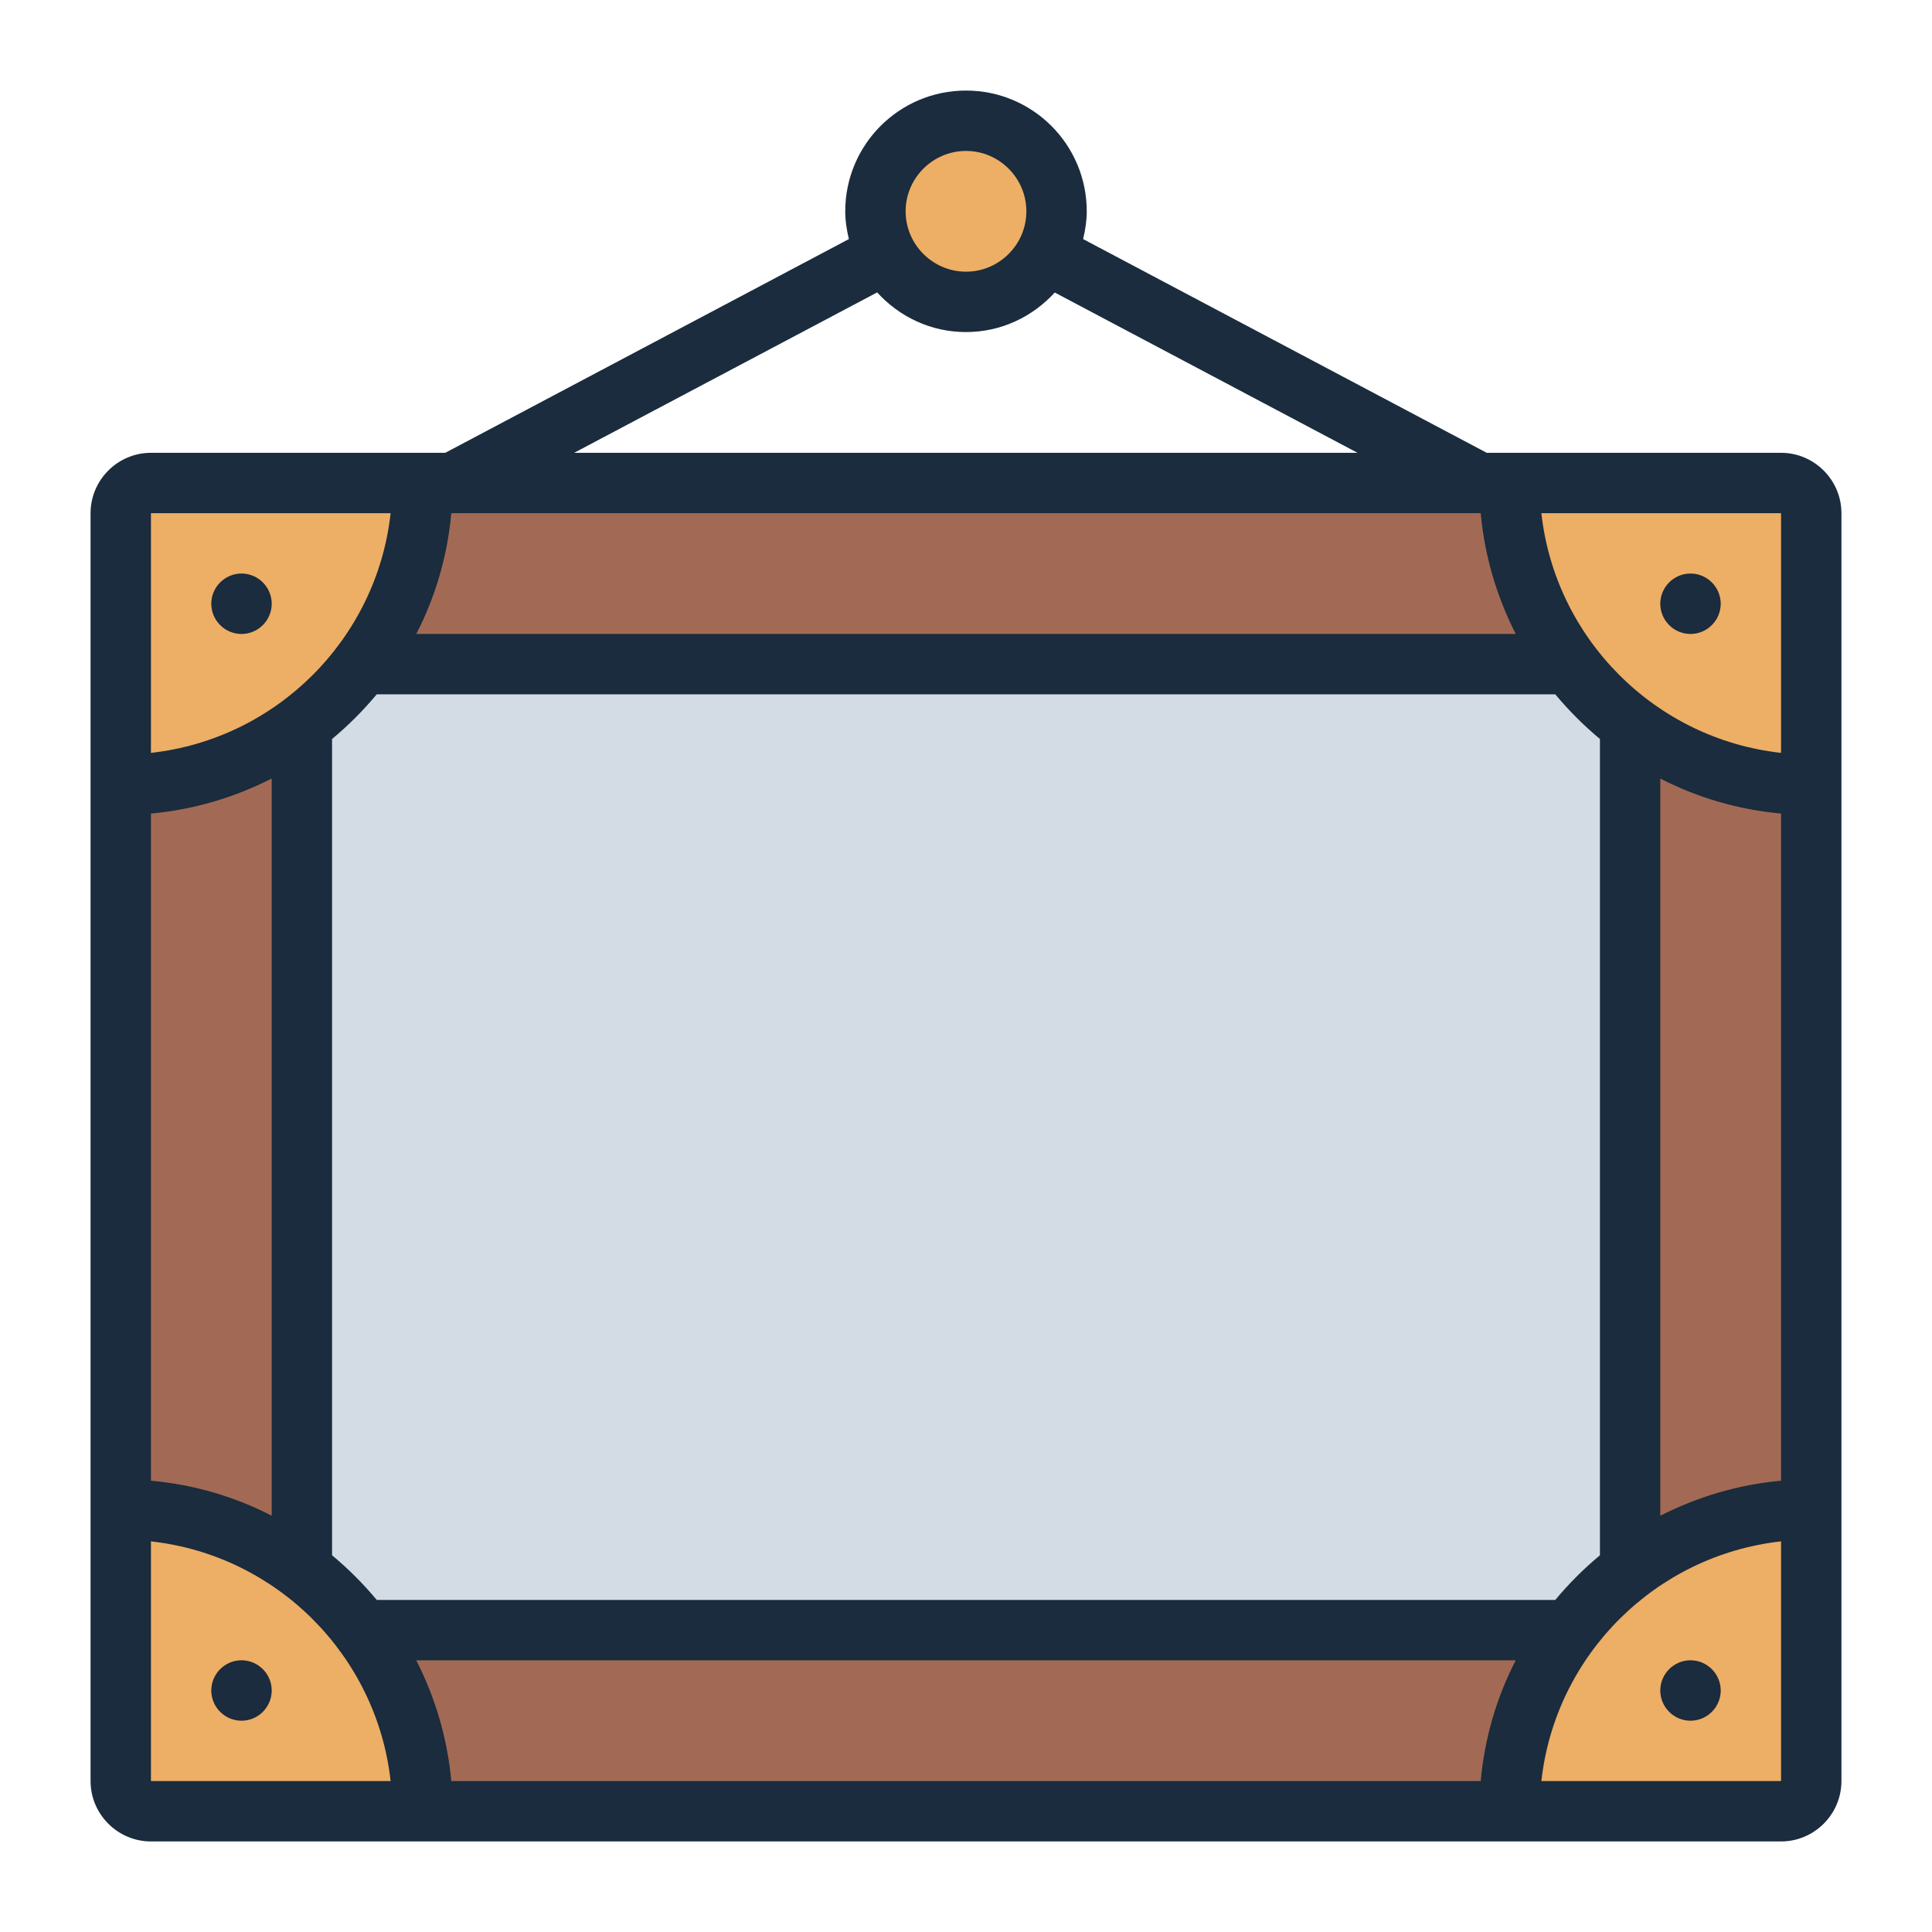 <?xml version="1.0" encoding="UTF-8"?><svg id="Filled_Line" xmlns="http://www.w3.org/2000/svg" viewBox="0 0 64 64"><defs><style>.cls-1{fill:#edae65;}.cls-2{fill:#a26a55;}.cls-3{fill:#d88852;}.cls-4{fill:#d3dce5;}.cls-5{fill:#1a2c3d;}</style></defs><rect class="cls-2" x="4" y="16" width="56" height="44" rx="1" ry="1"/><rect class="cls-4" x="16" y="16" width="32" height="44" transform="translate(70 6) rotate(90)"/><path class="cls-1" d="m5,16h9c0,5.52-4.48,10-10,10h0v-9c0-.55.45-1,1-1Z"/><path class="cls-1" d="m50,16h0c5.52,0,10,4.48,10,10h-9c-.55,0-1-.45-1-1v-9h0Z" transform="translate(110 42) rotate(180)"/><path class="cls-1" d="m4,50h0c5.52,0,10,4.48,10,10H5c-.55,0-1-.45-1-1v-9h0Z"/><path class="cls-1" d="m51,50h9c0,5.52-4.48,10-10,10h0v-9c0-.55.45-1,1-1Z" transform="translate(110 110) rotate(180)"/><circle class="cls-3" cx="8" cy="20" r="1"/><circle class="cls-3" cx="56" cy="20" r="1"/><circle class="cls-3" cx="8" cy="56" r="1"/><circle class="cls-3" cx="56" cy="56" r="1"/><circle class="cls-1" cx="32" cy="7" r="3"/><path class="cls-5" d="m59,15h-9.75l-13.37-7.08c.07-.3.12-.6.12-.92,0-2.21-1.79-4-4-4s-4,1.79-4,4c0,.32.05.62.12.92l-13.37,7.08H5c-1.1,0-2,.9-2,2v42c0,1.1.9,2,2,2h54c1.1,0,2-.9,2-2V17c0-1.1-.9-2-2-2Zm-9.95,2c.13,1.43.54,2.78,1.16,4H13.79c.63-1.22,1.03-2.57,1.16-4h34.1Zm2.47,36H12.48c-.45-.54-.94-1.03-1.48-1.48v-27.04c.54-.45,1.03-.94,1.48-1.48h39.04c.45.54.94,1.03,1.48,1.48v27.04c-.54.45-1.03.94-1.48,1.48Zm-42.52-2.79c-1.22-.63-2.57-1.03-4-1.16v-22.1c1.43-.13,2.78-.54,4-1.16v24.43Zm41.21,4.79c-.63,1.22-1.03,2.57-1.16,4H14.95c-.13-1.43-.54-2.78-1.16-4h36.43Zm4.79-29.21c1.22.63,2.57,1.03,4,1.16v22.1c-1.43.13-2.78.54-4,1.16v-24.43Zm4-8.79v7.94c-4.17-.46-7.48-3.78-7.94-7.94h7.94Zm-27-12c1.1,0,2,.9,2,2s-.9,2-2,2-2-.9-2-2,.9-2,2-2Zm-2.94,4.69c.73.8,1.77,1.31,2.94,1.31s2.21-.51,2.94-1.31l10.03,5.31h-25.95l10.03-5.31Zm-24.06,7.31h7.94c-.46,4.17-3.78,7.48-7.94,7.94v-7.94Zm0,42v-7.94c4.17.46,7.48,3.78,7.94,7.94h-7.94Zm46.06,0c.46-4.17,3.78-7.48,7.94-7.94v7.94h-7.94ZM9,20c0,.55-.45,1-1,1s-1-.45-1-1,.45-1,1-1,1,.45,1,1Zm46,0c0-.55.45-1,1-1s1,.45,1,1-.45,1-1,1-1-.45-1-1ZM9,56c0,.55-.45,1-1,1s-1-.45-1-1,.45-1,1-1,1,.45,1,1Zm48,0c0,.55-.45,1-1,1s-1-.45-1-1,.45-1,1-1,1,.45,1,1Z"/></svg>